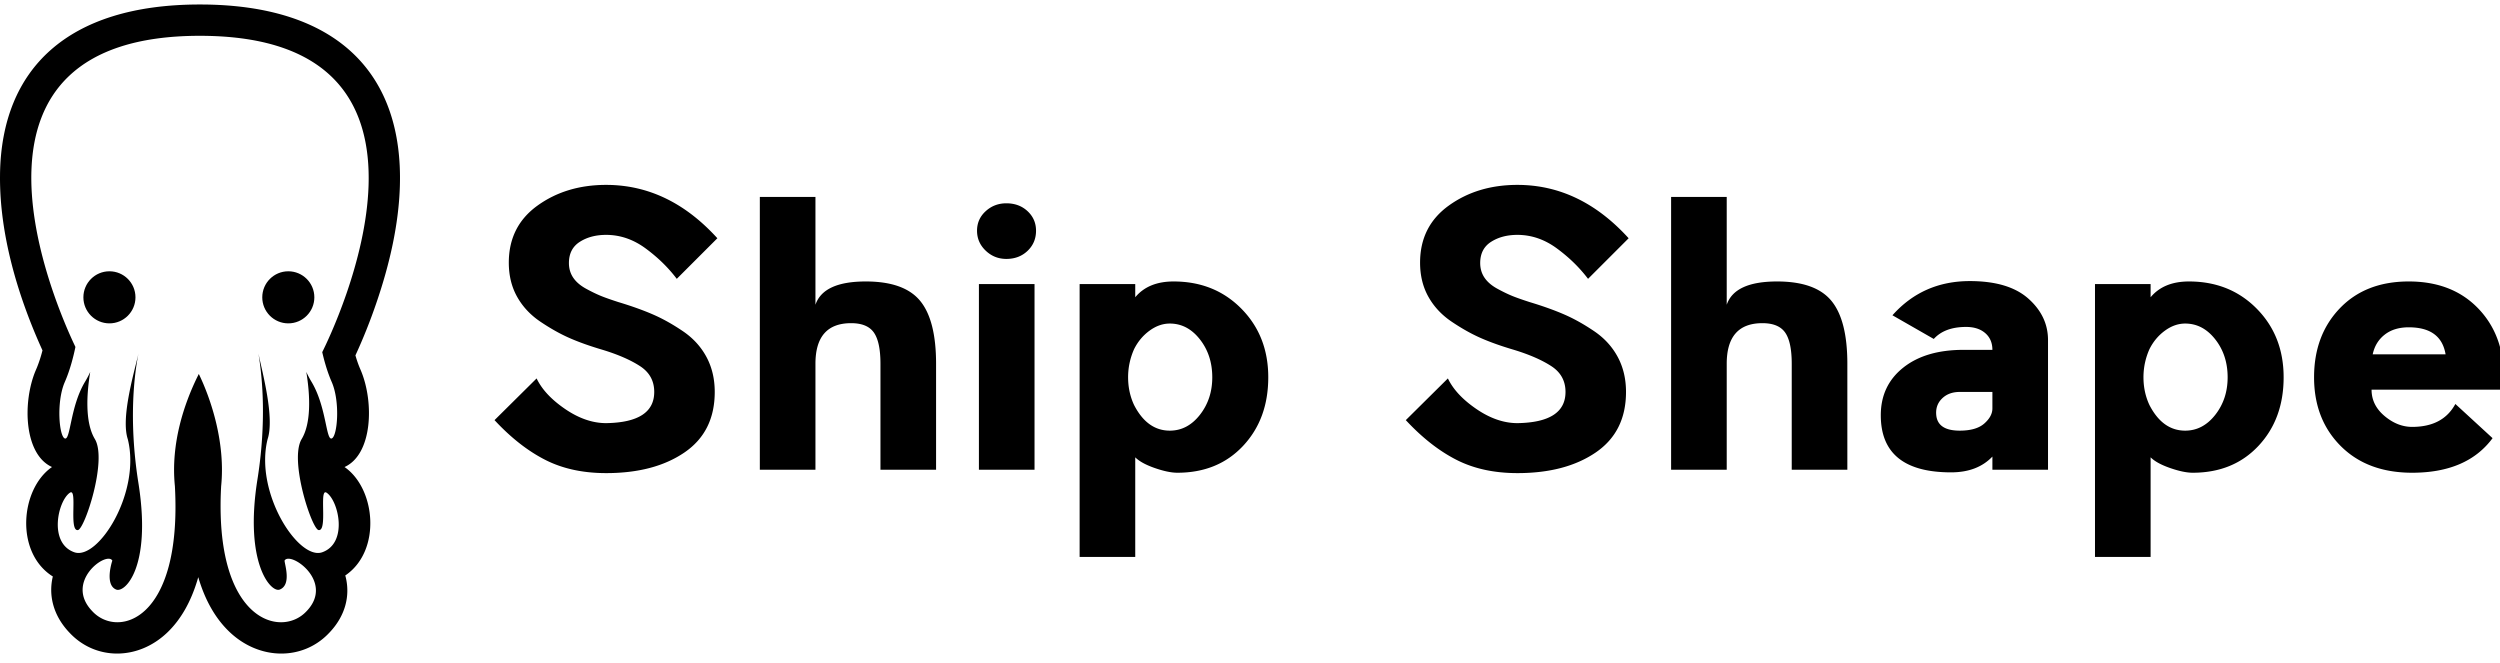 <svg xmlns="http://www.w3.org/2000/svg" width="479" height="127">
    <g fill="currentColor" fill-rule="evenodd">
        <path fill-rule="nonzero"
            d="m37.824 111.139.161-.557.024.08c1.312 4.437 3.351 7.966 6.068 10.509 5.692 5.328 13.77 5.36 18.745.342l.396-.412c2.988-3.202 3.867-6.969 3.034-10.467l-.098-.377.202-.138c6.684-4.764 5.608-16.337-.188-20.527l-.159-.111.055-.024c5.307-2.459 5.624-12.36 3.101-18.412l-.284-.668a22.11 22.11 0 0 1-.623-1.753l-.16-.531.028-.057a106.147 106.147 0 0 0 3.969-9.94c2.64-7.676 4.297-15.252 4.52-22.392C77.28 14.427 64.98.861 38.305.861 12.795.86.315 13.323.005 33.3L0 34.04c-.016 10.85 3.284 22.21 7.776 32.288l.364.808-.029.115a25.614 25.614 0 0 1-1.018 3.13l-.278.651c-2.528 6.05-2.214 15.964 3.097 18.424l.053.024-.157.111c-5.86 4.235-6.895 16.014.032 20.679l.281.182-.021.09c-.815 3.525.09 7.316 3.072 10.528l.193.203c4.965 5.269 13.126 5.322 18.79-.18 2.511-2.441 4.413-5.78 5.669-9.955Zm.48-104.278c52.722 0 25.637 56.212 23.437 60.61.348 1.516.876 3.448 1.609 5.232l.205.482c1.657 3.766 1.1 10.428 0 10.823-1.08.388-1.014-5.846-3.704-10.571l-.147-.252a19.15 19.15 0 0 1-1.018-1.927l.115.732c.576 3.874.854 9.079-1.02 12.163-2.383 4.074 1.972 17.232 3.265 17.41 1.074.149.868-2.795.853-4.975v-.41l.01-.475c.038-1 .19-1.626.681-1.292 2.295 1.562 4.124 9.641-.854 11.403C57.2 107.42 48.718 94.41 51.27 84.153c1.377-4.158-1.038-12.902-1.75-16.409l.134.858c.612 4.086 1.373 12.071-.235 22.662l-.094.603c-2.554 16.075 2.589 21.745 4.264 21.097 2.322-.913.933-4.87.933-5.556 1.05-1.867 9.53 3.938 4.342 9.564l-.178.187c-4.863 5.161-17.722 1.855-16.315-24 .838-8.227-1.864-16.527-4.278-21.51l-.314.635c-2.421 4.981-5.108 12.62-4.267 20.875 1.407 25.855-10.917 29.161-15.78 24-5.555-5.683 2.727-11.639 3.79-9.75l-.097.318c-.303 1.064-1.1 4.47.853 5.237 1.659.642 6.696-4.237 4.318-19.933l-.074-.479c-1.98-12.46-.676-21.411.01-24.808l-.118.51c-.901 3.783-3.24 11.93-1.925 15.899 2.552 10.258-5.713 23.267-10.25 21.66-4.978-1.76-3.149-9.84-.854-11.402 1.544-1.05-.258 7.401 1.544 7.153 1.293-.179 5.648-13.337 3.266-17.411-1.996-3.283-1.552-8.97-.905-12.895a18.409 18.409 0 0 1-.814 1.579l-.205.348c-2.84 4.752-2.75 11.218-3.85 10.823-1.08-.388-1.636-6.803-.094-10.602l.093-.22c1.023-2.325 1.68-5.002 2.032-6.71l-.421-.897C9.02 54.737-10.35 6.86 38.305 6.86Z" />
        <circle cx="20.967" cy="56.968" r="4.989" />
        <circle cx="55.24" cy="56.968" r="4.989" />
        <g fill-rule="nonzero">
            <path
                d="M118.512 57.888c2.544.768 4.752 1.56 6.624 2.376 1.872.816 3.78 1.884 5.724 3.204 1.944 1.32 3.444 2.964 4.5 4.932 1.056 1.968 1.584 4.2 1.584 6.696 0 5.088-1.932 8.952-5.796 11.592-3.864 2.64-8.868 3.96-15.012 3.96-4.464 0-8.364-.852-11.7-2.556-3.336-1.704-6.564-4.236-9.684-7.596l8.064-7.992c1.008 2.112 2.832 4.068 5.472 5.868 2.64 1.8 5.256 2.7 7.848 2.7 6.144-.096 9.216-2.088 9.216-5.976 0-2.112-.9-3.756-2.7-4.932-1.8-1.176-4.188-2.22-7.164-3.132-2.448-.72-4.572-1.476-6.372-2.268-1.8-.792-3.66-1.836-5.58-3.132s-3.408-2.892-4.464-4.788c-1.056-1.896-1.584-4.068-1.584-6.516 0-4.656 1.836-8.304 5.508-10.944 3.672-2.64 8.052-3.96 13.14-3.96 8.016 0 15.12 3.408 21.312 10.224l-7.776 7.776c-1.632-2.16-3.624-4.104-5.976-5.832-2.352-1.728-4.872-2.592-7.56-2.592-1.968 0-3.648.444-5.04 1.332-1.392.888-2.088 2.244-2.088 4.068 0 1.056.276 1.992.828 2.808.552.816 1.38 1.524 2.484 2.124 1.104.6 2.076 1.068 2.916 1.404.84.336 1.932.72 3.276 1.152ZM179.352 69.696V90h-10.656V69.696c0-2.784-.42-4.776-1.26-5.976-.84-1.2-2.292-1.8-4.356-1.8-4.56 0-6.84 2.592-6.84 7.776V90h-10.656V37.728h10.656v20.664c1.008-2.976 4.224-4.464 9.648-4.464 4.896 0 8.364 1.236 10.404 3.708 2.04 2.472 3.06 6.492 3.06 12.06ZM198.216 54.432V90H187.56V54.432h10.656Zm.288-10.224c0 1.536-.54 2.82-1.62 3.852s-2.436 1.548-4.068 1.548c-1.536 0-2.856-.528-3.96-1.584s-1.656-2.328-1.656-3.816.552-2.736 1.656-3.744c1.104-1.008 2.424-1.512 3.96-1.512 1.632 0 2.988.504 4.068 1.512 1.08 1.008 1.62 2.256 1.62 3.744ZM243 72.288c0 5.328-1.608 9.708-4.824 13.14-3.216 3.432-7.416 5.148-12.6 5.148-1.152 0-2.592-.3-4.32-.9-1.728-.6-2.976-1.284-3.744-2.052v19.08h-10.656V54.432h10.656v2.52c1.68-2.016 4.128-3.024 7.344-3.024 5.232 0 9.564 1.74 12.996 5.22 3.432 3.48 5.148 7.86 5.148 13.14Zm-10.728 0c0-2.832-.792-5.256-2.376-7.272-1.584-2.016-3.504-3.024-5.76-3.024-1.344 0-2.64.456-3.888 1.368-1.248.912-2.232 2.088-2.952 3.528a13.156 13.156 0 0 0-1.152 5.4c0 1.92.384 3.696 1.152 5.328 1.68 3.264 3.96 4.896 6.84 4.896 2.256 0 4.176-1.008 5.76-3.024 1.584-2.016 2.376-4.416 2.376-7.2ZM293.112 57.888c2.544.768 4.752 1.56 6.624 2.376 1.872.816 3.78 1.884 5.724 3.204 1.944 1.32 3.444 2.964 4.5 4.932 1.056 1.968 1.584 4.2 1.584 6.696 0 5.088-1.932 8.952-5.796 11.592-3.864 2.64-8.868 3.96-15.012 3.96-4.464 0-8.364-.852-11.7-2.556-3.336-1.704-6.564-4.236-9.684-7.596l8.064-7.992c1.008 2.112 2.832 4.068 5.472 5.868 2.64 1.8 5.256 2.7 7.848 2.7 6.144-.096 9.216-2.088 9.216-5.976 0-2.112-.9-3.756-2.7-4.932-1.8-1.176-4.188-2.22-7.164-3.132-2.448-.72-4.572-1.476-6.372-2.268-1.8-.792-3.66-1.836-5.58-3.132s-3.408-2.892-4.464-4.788c-1.056-1.896-1.584-4.068-1.584-6.516 0-4.656 1.836-8.304 5.508-10.944 3.672-2.64 8.052-3.96 13.14-3.96 8.016 0 15.12 3.408 21.312 10.224l-7.776 7.776c-1.632-2.16-3.624-4.104-5.976-5.832-2.352-1.728-4.872-2.592-7.56-2.592-1.968 0-3.648.444-5.04 1.332-1.392.888-2.088 2.244-2.088 4.068 0 1.056.276 1.992.828 2.808.552.816 1.38 1.524 2.484 2.124 1.104.6 2.076 1.068 2.916 1.404.84.336 1.932.72 3.276 1.152ZM353.952 69.696V90h-10.656V69.696c0-2.784-.42-4.776-1.26-5.976-.84-1.2-2.292-1.8-4.356-1.8-4.56 0-6.84 2.592-6.84 7.776V90h-10.656V37.728h10.656v20.664c1.008-2.976 4.224-4.464 9.648-4.464 4.896 0 8.364 1.236 10.404 3.708 2.04 2.472 3.06 6.492 3.06 12.06ZM370.512 64.944l-7.92-4.536c3.888-4.368 8.832-6.552 14.832-6.552 4.944 0 8.676 1.116 11.196 3.348 2.52 2.232 3.78 4.884 3.78 7.956V90h-10.656v-2.52c-1.92 2.016-4.56 3.024-7.92 3.024-8.976 0-13.464-3.648-13.464-10.944 0-3.792 1.428-6.828 4.284-9.108 2.856-2.28 6.708-3.42 11.556-3.42h5.544c0-1.344-.456-2.412-1.368-3.204-.912-.792-2.136-1.188-3.672-1.188-2.736 0-4.8.768-6.192 2.304Zm11.232 13.32v-3.168h-6.264c-1.44 0-2.592.444-3.456 1.332-.864.888-1.2 2.004-1.008 3.348.288 1.824 1.776 2.736 4.464 2.736 2.112 0 3.684-.456 4.716-1.368 1.032-.912 1.548-1.872 1.548-2.88ZM437.544 72.288c0 5.328-1.608 9.708-4.824 13.14-3.216 3.432-7.416 5.148-12.6 5.148-1.152 0-2.592-.3-4.32-.9-1.728-.6-2.976-1.284-3.744-2.052v19.08H401.4V54.432h10.656v2.52c1.68-2.016 4.128-3.024 7.344-3.024 5.232 0 9.564 1.74 12.996 5.22 3.432 3.48 5.148 7.86 5.148 13.14Zm-10.728 0c0-2.832-.792-5.256-2.376-7.272-1.584-2.016-3.504-3.024-5.76-3.024-1.344 0-2.64.456-3.888 1.368-1.248.912-2.232 2.088-2.952 3.528a13.156 13.156 0 0 0-1.152 5.4c0 1.92.384 3.696 1.152 5.328 1.68 3.264 3.96 4.896 6.84 4.896 2.256 0 4.176-1.008 5.76-3.024 1.584-2.016 2.376-4.416 2.376-7.2ZM479.736 72.288v2.376h-25.344c0 1.968.828 3.648 2.484 5.04 1.656 1.392 3.42 2.088 5.292 2.088 3.936 0 6.696-1.464 8.28-4.392l7.128 6.552c-3.264 4.416-8.4 6.624-15.408 6.624-5.712 0-10.272-1.704-13.68-5.112-3.408-3.408-5.112-7.8-5.112-13.176s1.644-9.78 4.932-13.212c3.288-3.432 7.692-5.148 13.212-5.148s9.936 1.704 13.248 5.112c3.312 3.408 4.968 7.824 4.968 13.248Zm-25.128-4.392h13.968c-.576-3.456-2.928-5.184-7.056-5.184-1.872 0-3.408.468-4.608 1.404-1.2.936-1.968 2.196-2.304 3.78Z" />
        </g>
    </g>
</svg>